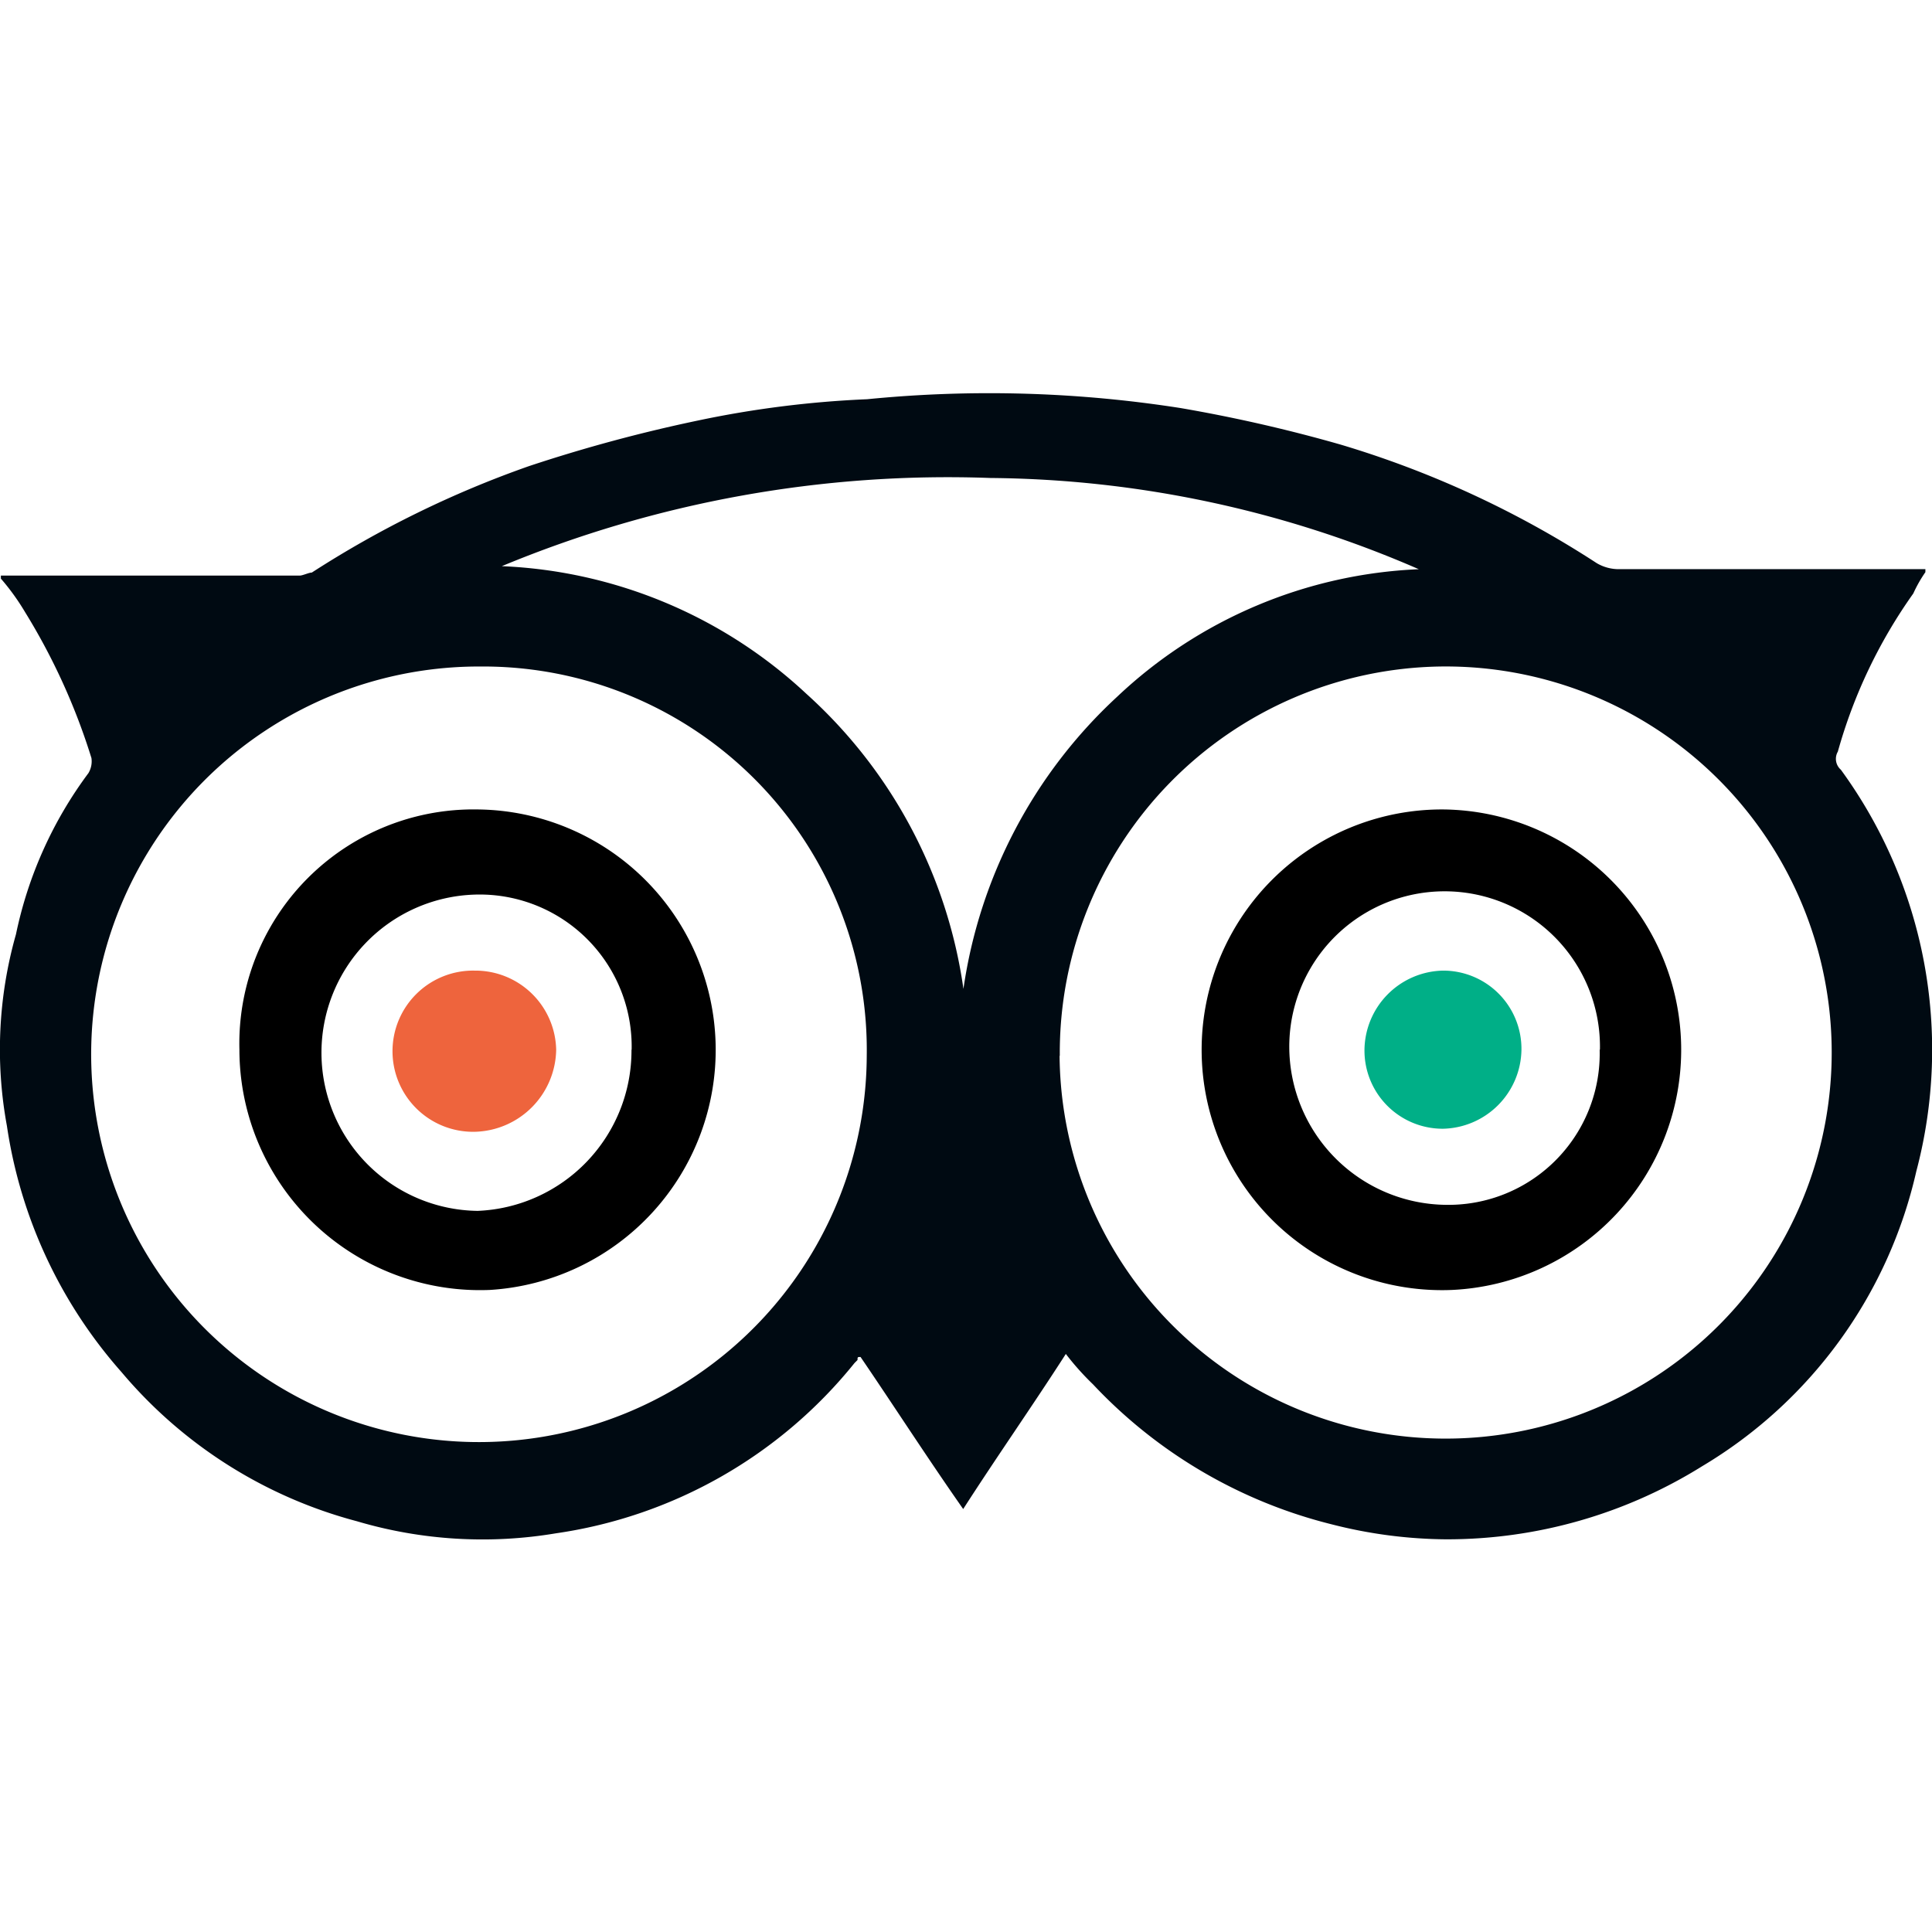 <svg xmlns="http://www.w3.org/2000/svg" viewBox="0 0 64 64" aria-labelledby="title" aria-describedby="desc"><path data-name="layer4" d="M39.1 13.516a50.1 50.1 0 0 1 5.3 1.209 32.624 32.624 0 0 1 8.492 3.929 1.435 1.435 0 0 0 .7.2h10.189v.1a4.39 4.39 0 0 0-.4.705 16.853 16.853 0 0 0-2.5 5.239.477.477 0 0 0 .1.6 15.734 15.734 0 0 1 2.5 13.3 15.315 15.315 0 0 1-7.094 9.772 15.97 15.97 0 0 1-8.487 2.422 15.691 15.691 0 0 1-3.8-.5 16.211 16.211 0 0 1-7.893-4.634 9.057 9.057 0 0 1-.9-1.007c-1.1 1.713-2.3 3.425-3.4 5.138-1.2-1.713-2.3-3.425-3.4-5.037-.1 0-.1 0-.1.1l-.1.1a15.544 15.544 0 0 1-9.891 5.641 14.656 14.656 0 0 1-6.594-.4 15.314 15.314 0 0 1-7.793-4.936 15.784 15.784 0 0 1-3.8-8.16 13.951 13.951 0 0 1 .3-6.347 13.547 13.547 0 0 1 2.4-5.339.76.76 0 0 0 .1-.5 21.114 21.114 0 0 0-2.2-4.836 7.687 7.687 0 0 0-.8-1.108v-.1h9.9c.1 0 .3-.1.4-.1a34.036 34.036 0 0 1 7.194-3.526 50.8 50.8 0 0 1 5.6-1.511 33.995 33.995 0 0 1 5.6-.705 41.028 41.028 0 0 1 10.377.291zm-4 21.458a12.789 12.789 0 1 0 12.6-12.895 12.8 12.8 0 0 0-12.593 12.895zM15.924 22.079a12.846 12.846 0 1 0 12.788 12.895 12.706 12.706 0 0 0-12.788-12.895zm.7-3.324a15.746 15.746 0 0 1 10.091 4.231 16.211 16.211 0 0 1 5.2 9.772A16.351 16.351 0 0 1 37 23.087a15.491 15.491 0 0 1 10-4.231 36.237 36.237 0 0 0-14.187-3.022 38.507 38.507 0 0 0-16.19 2.921z" fill="#000a12"/><path data-name="layer3" d="M47.8 26.814a7.963 7.963 0 0 1 .3 15.917 7.962 7.962 0 1 1-.3-15.917zm5.2 7.959a5.146 5.146 0 1 0-10.291-.1 5.245 5.245 0 0 0 5.2 5.239 5.012 5.012 0 0 0 5.082-5.139zm-37.176-7.959a7.966 7.966 0 0 1 .4 15.917 7.971 7.971 0 0 1-8.293-7.959 7.756 7.756 0 0 1 7.893-7.958zm5.1 7.959a5.036 5.036 0 0 0-5.2-5.138 5.24 5.24 0 0 0 .1 10.477 5.316 5.316 0 0 0 5.095-5.339z"/><path data-name="layer2" d="M47.8 32.153a2.591 2.591 0 0 1 2.6 2.619 2.656 2.656 0 0 1-2.6 2.619 2.591 2.591 0 0 1-2.6-2.619 2.656 2.656 0 0 1 2.6-2.619z" fill="#00af87"/><path data-name="layer1" d="M15.724 32.153a2.677 2.677 0 0 1 2.7 2.619 2.763 2.763 0 0 1-2.7 2.72 2.67 2.67 0 1 1 0-5.339z" fill="#ee643d"/></svg>